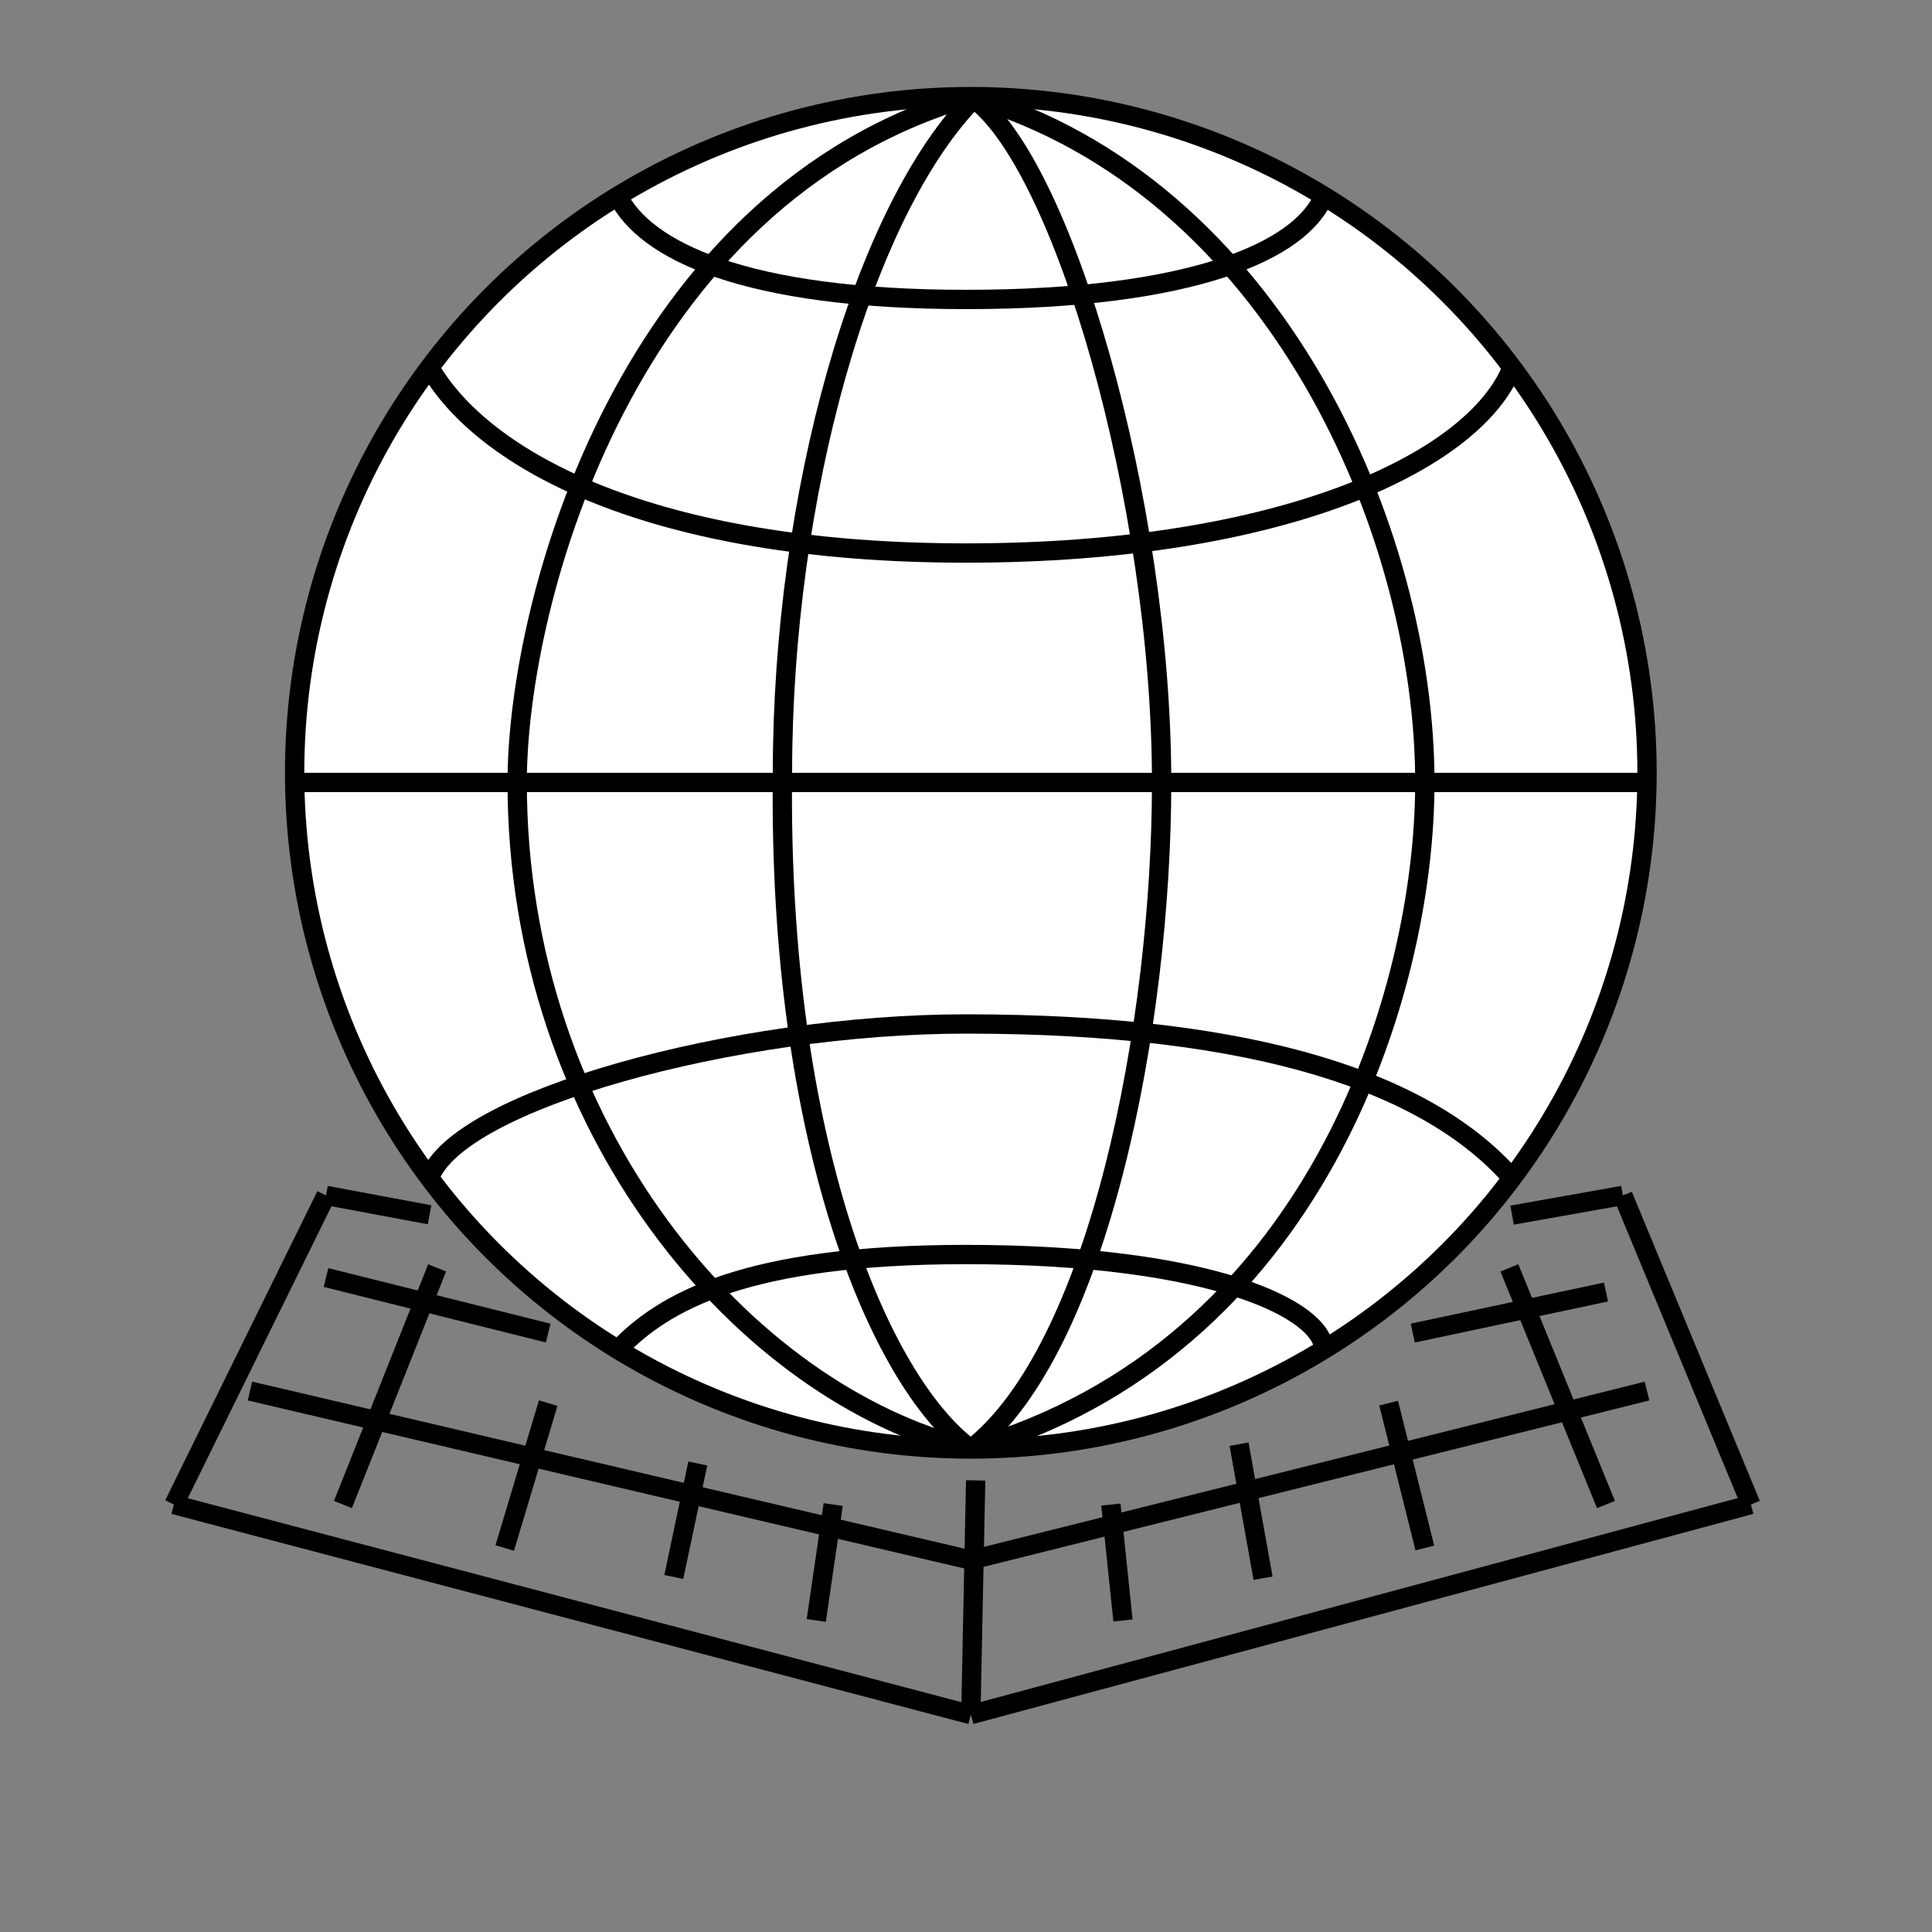 <?xml version="1.0" encoding="utf-8"?>
<!-- design by manhlinh  -->
<!DOCTYPE svg PUBLIC "-//W3C//DTD SVG 1.1//EN" "http://www.w3.org/Graphics/SVG/1.1/DTD/svg11.dtd">
<svg version="1.1" id="Layer_1" xmlns="http://www.w3.org/2000/svg" xmlns:xlink="http://www.w3.org/1999/xlink" x="0px" y="0px"
  width="100px" height="100px" viewBox="0 0 100 100" enable-background="new 0 0 100 100" xml:space="preserve">
<rect x="0" y="0" width="100" height="100" fill="#808080" stroke="none"/>
<circle fill="#FFFFFF" stroke="#000000" stroke-miterlimit="10" cx="50.25" cy="40" r="35"/>
<line fill="none" stroke="#000000" stroke-miterlimit="10" x1="28.005" y1="12.977" x2="28.005" y2="12.977"/>
<path fill="none" stroke="#000000" stroke-miterlimit="10" d="M31.981,10.141C33.375,12.977,38.572,15.5,50,15.5"/>
<line fill="none" stroke="#000000" stroke-miterlimit="10" x1="72.495" y1="12.977" x2="72.495" y2="12.977"/>
<path fill="none" stroke="#000000" stroke-miterlimit="10" d="M68.518,10.141C67.375,12.977,61.688,15.5,50,15.5"/>
<path fill="none" stroke="#000000" stroke-miterlimit="10" d="M22.234,19.019C25,23.822,33.721,28.625,50,28.625"/>
<path fill="none" stroke="#000000" stroke-miterlimit="10" d="M78.266,19.019C76.375,23.822,66.538,28.625,50,28.625"/>
<path fill="none" stroke="#000000" stroke-miterlimit="10" d="M31.981,69.858c2.354-2.462,6.592-4.924,18.019-4.924"/>
<path fill="none" stroke="#000000" stroke-miterlimit="10" d="M68.518,69.858c0-2-5.628-4.924-18.518-4.924"/>
<path fill="none" stroke="#000000" stroke-miterlimit="10" d="M22.234,60.981C23.625,56.99,38,53,50,53"/>
<line fill="none" stroke="#000000" stroke-miterlimit="10" x1="15" y1="40.5" x2="85" y2="40.5"/>
<line fill="none" stroke="#000000" stroke-miterlimit="10" x1="26.769" y1="48.426" x2="26.769" y2="48.426"/>
<path fill="none" stroke="#000000" stroke-miterlimit="10" d="M78.266,60.981C74,56.125,65.232,53,50,53"/>
<path fill="none" stroke="#000000" stroke-miterlimit="10" d="M39,40"/>
<path fill="none" stroke="#000000" stroke-miterlimit="10" d="M50.5,5"/>
<path fill="none" stroke="#000000" stroke-miterlimit="10" d="M40.5,40c-0.236,19,4.978,31.468,9.75,35"/>
<path fill="none" stroke="#000000" stroke-miterlimit="10" d="M50.5,5c-5.878,5.875-10,20.75-10,35"/>
<path fill="none" stroke="#000000" stroke-miterlimit="10" d="M50.25,5c4.75,3.25,9.875,21,9.875,35.5"/>
<path fill="none" stroke="#000000" stroke-miterlimit="10" d="M50.25,75c6.625-5.142,9.875-22,9.875-34.5"/>
<path fill="none" stroke="#000000" stroke-miterlimit="10" d="M50.25,5C32.5,10.141,26.769,31,26.769,40.5"/>
<path fill="none" stroke="#000000" stroke-miterlimit="10" d="M26.769,40.5c0,17.925,11.74,31.625,23.481,34.5"/>
<path fill="none" stroke="#000000" stroke-miterlimit="10" d="M50.25,5C66,9.625,73.75,27.5,73.75,40.5"/>
<path fill="none" stroke="#000000" stroke-miterlimit="10" d="M50.25,75c17.75-5.142,23.5-23.5,23.5-34.5"/>
<line fill="none" stroke="#000000" stroke-miterlimit="10" x1="9" y1="77.875" x2="50.25" y2="88.75"/>
<line fill="none" stroke="#000000" stroke-miterlimit="10" x1="50.25" y1="88.75" x2="90.625" y2="77.875"/>
<line fill="none" stroke="#000000" stroke-miterlimit="10" x1="9" y1="77.875" x2="16.875" y2="61.875"/>
<line fill="none" stroke="#000000" stroke-miterlimit="10" x1="84" y1="61.875" x2="90.625" y2="77.875"/>
<line fill="none" stroke="#000000" stroke-miterlimit="10" x1="16.875" y1="61.875" x2="22.234" y2="62.877"/>
<line fill="none" stroke="#000000" stroke-miterlimit="10" x1="84" y1="61.875" x2="78.266" y2="62.894"/>
<line fill="none" stroke="#000000" stroke-miterlimit="10" x1="50.25" y1="88.75" x2="50.5" y2="76.625"/>
<line fill="none" stroke="#000000" stroke-miterlimit="10" x1="12.938" y1="72" x2="50.25" y2="80.75"/>
<line fill="none" stroke="#000000" stroke-miterlimit="10" x1="50.25" y1="80.75" x2="85.25" y2="72"/>
<line fill="none" stroke="#000000" stroke-miterlimit="10" x1="16.875" y1="66.125" x2="28.375" y2="69"/>
<line fill="none" stroke="#000000" stroke-miterlimit="10" x1="73.125" y1="69" x2="83.125" y2="66.875"/>
<line fill="none" stroke="#000000" stroke-miterlimit="10" x1="22.625" y1="65.625" x2="17.75" y2="77.875"/>
<line fill="none" stroke="#000000" stroke-miterlimit="10" x1="78.125" y1="65.625" x2="83.125" y2="77.875"/>
<line fill="none" stroke="#000000" stroke-miterlimit="10" x1="28.375" y1="72.625" x2="26.125" y2="80.125"/>
<line fill="none" stroke="#000000" stroke-miterlimit="10" x1="36.117" y1="75.75" x2="34.875" y2="81.625"/>
<line fill="none" stroke="#000000" stroke-miterlimit="10" x1="43.125" y1="77.875" x2="42.25" y2="83.875"/>
<line fill="none" stroke="#000000" stroke-miterlimit="10" x1="57.5" y1="77.875" x2="58.125" y2="83.875"/>
<line fill="none" stroke="#000000" stroke-miterlimit="10" x1="64.133" y1="74.75" x2="65.375" y2="81.688"/>
<line fill="none" stroke="#000000" stroke-miterlimit="10" x1="71.875" y1="72.625" x2="73.75" y2="80.125"/>
</svg>
